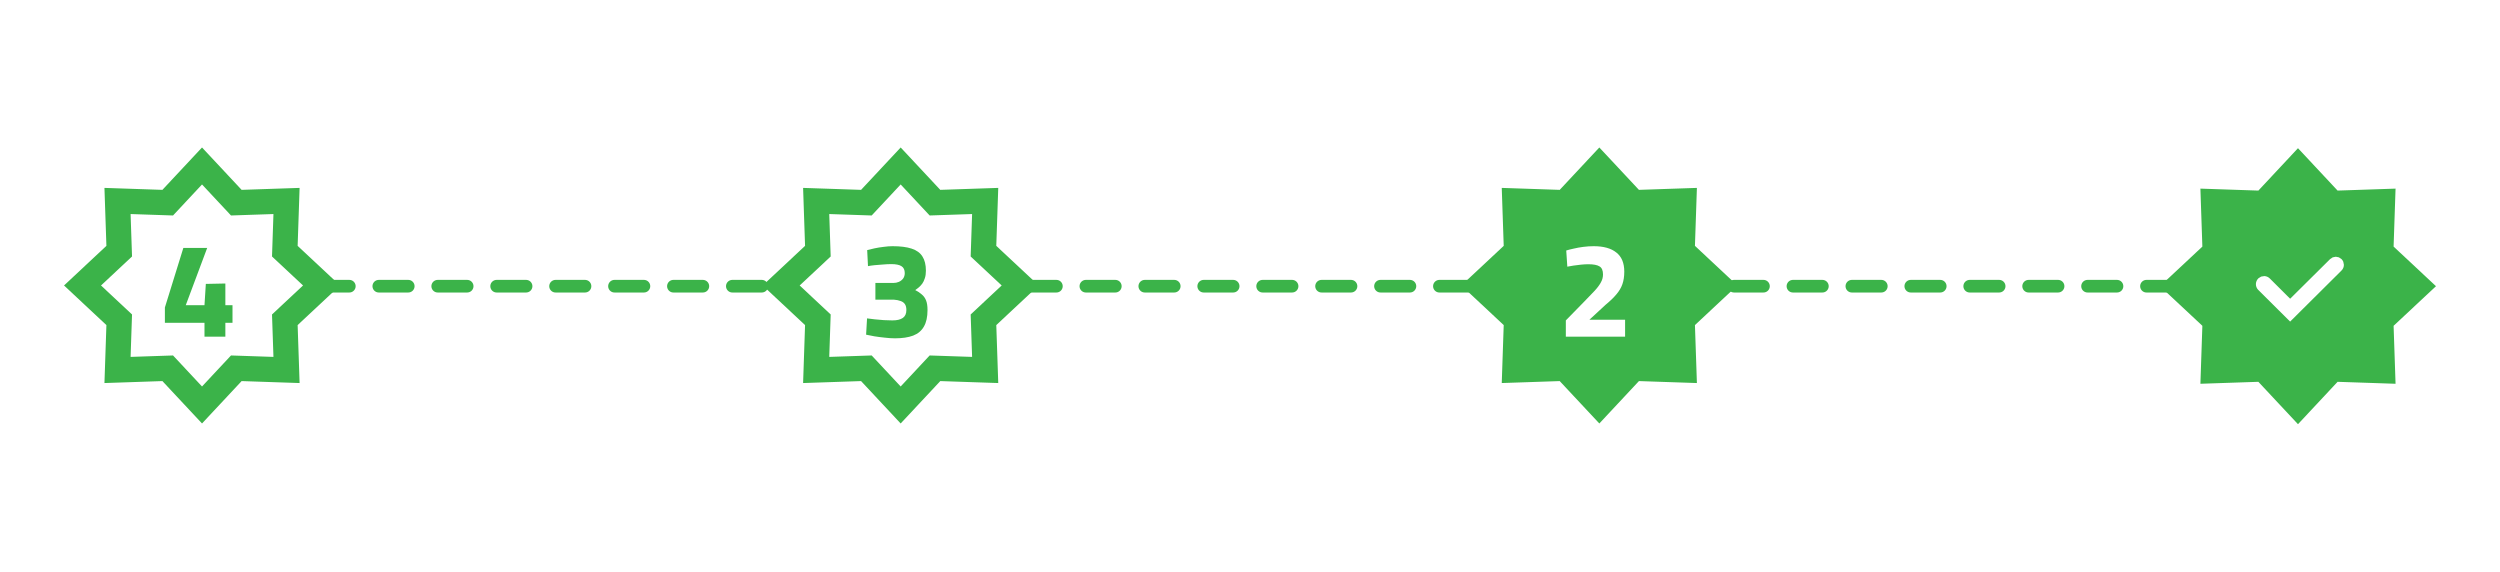 <svg width="594" height="136" viewBox="0 0 594 136" fill="none" xmlns="http://www.w3.org/2000/svg">
<path d="M34 68L560 68" stroke="#3BB349" stroke-width="3" stroke-linecap="round" stroke-dasharray="7 7"/>
<path d="M50.192 41.78L48 39.435L45.808 41.78L39.851 48.154L31.131 47.859L27.923 47.751L28.031 50.959L28.326 59.679L21.951 65.636L19.607 67.828L21.951 70.02L28.326 75.977L28.031 84.697L27.923 87.905L31.131 87.797L39.851 87.502L45.808 93.877L48 96.222L50.192 93.877L56.149 87.502L64.869 87.797L68.077 87.905L67.969 84.697L67.674 75.977L74.049 70.02L76.394 67.828L74.049 65.636L67.674 59.679L67.969 50.959L68.077 47.751L64.869 47.859L56.149 48.154L50.192 41.78Z" fill="white" stroke="#3BB349" stroke-width="6"/>
<path d="M48.586 80V76.704H39.178V73.056L43.562 58.912H49.226L44.138 72.512H48.586L48.906 67.456L53.546 67.36V72.512H55.242V76.704H53.546V80H48.586Z" fill="#3BB349"/>
<path d="M216.192 41.78L214 39.435L211.808 41.78L205.851 48.154L197.131 47.859L193.923 47.751L194.031 50.959L194.326 59.679L187.952 65.636L185.606 67.828L187.952 70.02L194.326 75.977L194.031 84.697L193.923 87.905L197.131 87.797L205.851 87.502L211.808 93.877L214 96.222L216.192 93.877L222.149 87.502L230.869 87.797L234.077 87.905L233.969 84.697L233.674 75.977L240.048 70.02L242.394 67.828L240.048 65.636L233.674 59.679L233.969 50.959L234.077 47.751L230.869 47.859L222.149 48.154L216.192 41.78Z" fill="white" stroke="#3BB349" stroke-width="6"/>
<path d="M212.666 80.384C211.898 80.384 211.077 80.331 210.202 80.224C209.349 80.139 208.527 80.032 207.738 79.904C206.97 79.776 206.319 79.648 205.786 79.52L206.01 75.648C206.522 75.712 207.13 75.787 207.834 75.872C208.538 75.936 209.263 76 210.01 76.064C210.757 76.107 211.429 76.128 212.026 76.128C213.114 76.128 213.935 75.936 214.49 75.552C215.066 75.168 215.354 74.539 215.354 73.664C215.354 73.067 215.237 72.597 215.002 72.256C214.767 71.915 214.426 71.669 213.978 71.52C213.53 71.349 212.997 71.243 212.378 71.2H207.994V67.232H212.25C212.719 67.232 213.157 67.147 213.562 66.976C213.989 66.784 214.33 66.517 214.586 66.176C214.842 65.813 214.97 65.387 214.97 64.896C214.97 64.107 214.703 63.552 214.17 63.232C213.658 62.912 212.858 62.752 211.77 62.752C211.151 62.752 210.49 62.784 209.786 62.848C209.103 62.891 208.442 62.944 207.802 63.008C207.183 63.072 206.661 63.147 206.234 63.232L206.042 59.424C206.511 59.296 207.087 59.157 207.77 59.008C208.474 58.859 209.199 58.741 209.946 58.656C210.714 58.549 211.418 58.496 212.058 58.496C213.935 58.496 215.45 58.688 216.602 59.072C217.775 59.456 218.629 60.075 219.162 60.928C219.717 61.781 219.994 62.912 219.994 64.32C219.994 65.024 219.909 65.621 219.738 66.112C219.589 66.603 219.386 67.029 219.13 67.392C218.874 67.733 218.597 68.032 218.298 68.288C217.999 68.523 217.722 68.736 217.466 68.928C218.063 69.227 218.575 69.568 219.002 69.952C219.45 70.315 219.791 70.784 220.026 71.36C220.261 71.936 220.378 72.704 220.378 73.664C220.378 75.307 220.09 76.619 219.514 77.6C218.959 78.581 218.106 79.296 216.954 79.744C215.802 80.171 214.373 80.384 212.666 80.384Z" fill="#3BB349"/>
<g filter="url(#filter0_d_102_147)">
<path d="M382.192 41.78L380 39.435L377.808 41.78L371.851 48.154L363.131 47.859L359.923 47.751L360.031 50.959L360.326 59.679L353.952 65.636L351.606 67.828L353.952 70.02L360.326 75.977L360.031 84.697L359.923 87.905L363.131 87.797L371.851 87.502L377.808 93.877L380 96.222L382.192 93.877L388.149 87.502L396.869 87.797L400.077 87.905L399.969 84.697L399.674 75.977L406.048 70.02L408.394 67.828L406.048 65.636L399.674 59.679L399.969 50.959L400.077 47.751L396.869 47.859L388.149 48.154L382.192 41.78Z" fill="#3BB349" stroke="#3BB349" stroke-width="6"/>
<path d="M372.042 80V76.128L376.426 71.648C377.365 70.688 378.165 69.856 378.826 69.152C379.487 68.448 379.989 67.787 380.33 67.168C380.693 66.549 380.874 65.899 380.874 65.216C380.874 64.256 380.597 63.616 380.042 63.296C379.509 62.955 378.623 62.784 377.386 62.784C376.874 62.784 376.298 62.816 375.658 62.88C375.039 62.944 374.442 63.019 373.866 63.104C373.29 63.189 372.799 63.275 372.394 63.36L372.138 59.52C372.607 59.371 373.194 59.221 373.898 59.072C374.602 58.901 375.37 58.763 376.202 58.656C377.034 58.549 377.855 58.496 378.666 58.496C381.013 58.496 382.805 58.997 384.042 60C385.301 60.981 385.93 62.496 385.93 64.544C385.93 65.675 385.781 66.667 385.482 67.52C385.183 68.373 384.703 69.184 384.042 69.952C383.402 70.72 382.538 71.552 381.45 72.448L377.642 75.968H386.122V80H372.042Z" fill="white"/>
</g>
<path d="M548.192 41.952L546 39.606L543.808 41.952L537.851 48.326L529.131 48.031L525.923 47.923L526.031 51.131L526.326 59.851L519.952 65.808L517.606 68L519.952 70.192L526.326 76.149L526.031 84.869L525.923 88.077L529.131 87.969L537.851 87.674L543.808 94.049L546 96.394L548.192 94.049L554.149 87.674L562.869 87.969L566.077 88.077L565.969 84.869L565.674 76.149L572.048 70.192L574.394 68L572.048 65.808L565.674 59.851L565.969 51.131L566.077 47.923L562.869 48.031L554.149 48.326L548.192 41.952Z" fill="#3BB349" stroke="#3BB349" stroke-width="6"/>
<path d="M555.637 62.266C555.465 62.096 555.232 62 554.989 62C554.746 62 554.513 62.096 554.341 62.266L544.135 72.389L538.619 66.893C538.45 66.712 538.217 66.605 537.969 66.595C537.722 66.586 537.481 66.675 537.299 66.842C537.118 67.01 537.01 67.243 537.001 67.489C536.991 67.736 537.08 67.976 537.249 68.157L544.135 75L555.637 63.567C555.723 63.482 555.792 63.381 555.838 63.269C555.885 63.157 555.909 63.038 555.909 62.917C555.909 62.796 555.885 62.676 555.838 62.565C555.792 62.453 555.723 62.352 555.637 62.266Z" fill="white" stroke="white" stroke-width="2"/>
<defs>
<filter id="filter0_d_102_147" x="312.213" y="0.041" width="135.574" height="135.574" filterUnits="userSpaceOnUse" color-interpolation-filters="sRGB">
<feFlood flood-opacity="0" result="BackgroundImageFix"/>
<feColorMatrix in="SourceAlpha" type="matrix" values="0 0 0 0 0 0 0 0 0 0 0 0 0 0 0 0 0 0 127 0" result="hardAlpha"/>
<feOffset/>
<feGaussianBlur stdDeviation="17.5"/>
<feComposite in2="hardAlpha" operator="out"/>
<feColorMatrix type="matrix" values="0 0 0 0 0.043 0 0 0 0 0.567 0 0 0 0 0.104 0 0 0 0.1 0"/>
<feBlend mode="normal" in2="BackgroundImageFix" result="effect1_dropShadow_102_147"/>
<feBlend mode="normal" in="SourceGraphic" in2="effect1_dropShadow_102_147" result="shape"/>
</filter>
</defs>
</svg>
